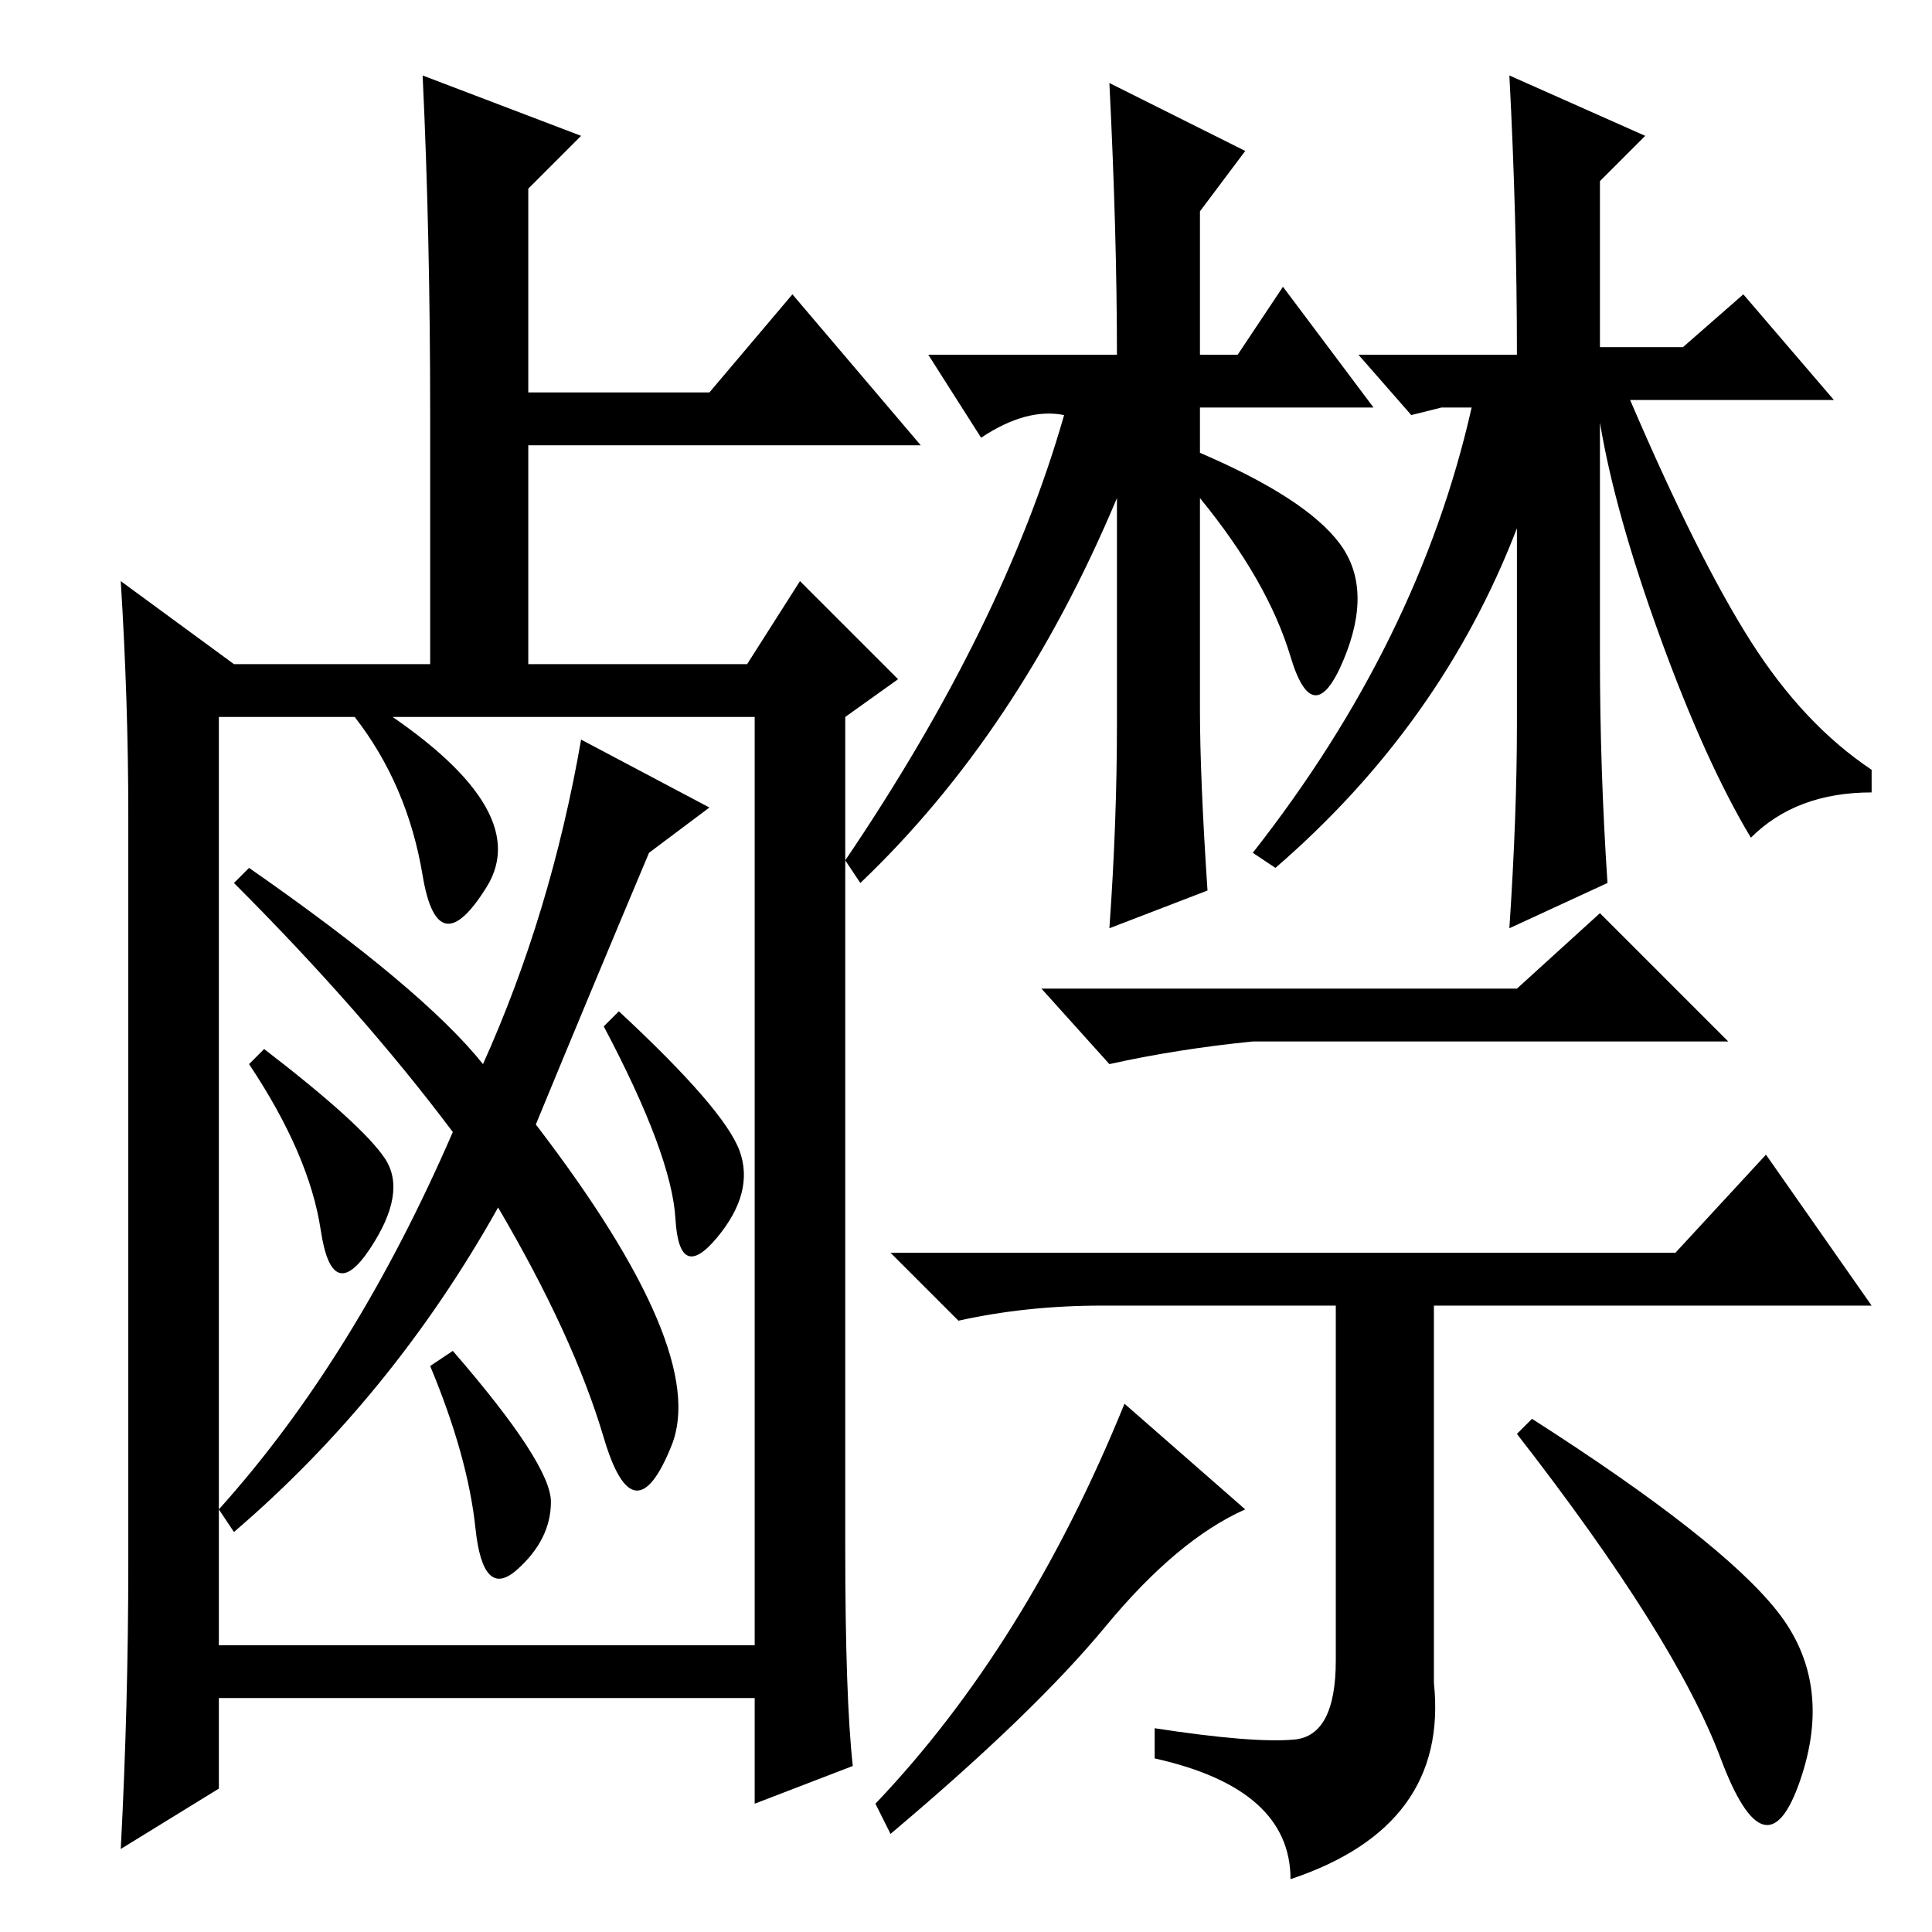 <?xml version="1.0" standalone="no"?>
<!DOCTYPE svg PUBLIC "-//W3C//DTD SVG 1.1//EN" "http://www.w3.org/Graphics/SVG/1.1/DTD/svg11.dtd" >
<svg xmlns="http://www.w3.org/2000/svg" xmlns:xlink="http://www.w3.org/1999/xlink" version="1.1" viewBox="0 -36 256 256">
  <g transform="matrix(1 0 0 -1 0 220)">
   <path fill="currentColor"
d="M77 238l-7 -7v-27h24l11 13l17 -20h-52v-29h29l7 11l13 -13l-7 -5v-110q0 -20 1 -29l-13 -5v14h-71v-12l-13 -8q1 19 1 38v99q0 15 -1 31l15 -11h26v33q0 24 -1 45zM29 161v-105q18 20 31 50q-12 16 -29 33l2 2q23 -16 31 -26q9 20 13 43l17 -9l-8 -6q-8 -19 -15 -36
q23 -30 18 -42.5t-9 1t-14 30.5q-14 -25 -35 -43l-2 3v-18h71v123h-71zM49 163q22 -14 15.5 -24.5t-8.5 1.5t-9 21zM35 117q13 -10 16 -14.5t-2 -12t-6.5 2.5t-9.5 22zM82 122q14 -13 16 -18.5t-3 -11.5t-5.5 2.5t-9.5 25.5zM73 57q0 -5 -4.5 -9t-5.5 5.5t-6 21.5l3 2
q13 -15 13 -20zM147 245l18 -9l-6 -8v-19h5l6 9l12 -16h-23v-6q14 -6 18.5 -12t0.5 -15.5t-7 0.5t-12 21v-28q0 -9 1 -24l-13 -5q1 14 1 27v30q-13 -31 -34 -51l-2 3q21 31 29 59q-5 1 -11 -3l-7 11h25q0 16 -1 36zM213 139l-13 -6q1 15 1 27v26q-10 -26 -32 -45l-3 2
q22 28 29 59h-4l-4 -1l-7 8h21q0 18 -1 37l18 -8l-6 -6v-22h11l8 7l12 -14h-27q9 -21 16 -32t16 -17v-3q-10 0 -16 -6q-6 10 -12 26.5t-8 28.5v-31q0 -15 1 -30zM201 125l11 10l17 -17h-63q-10 -1 -19 -3l-9 10h63zM222 90l12 13l14 -20h-58v-50q2 -19 -19 -26q0 12 -18 16
v4q13 -2 18.5 -1.5t5.5 10.5v47h-31q-10 0 -19 -2l-9 9h104zM165 56q-9 -4 -18.5 -15.5t-28.5 -27.5l-2 4q20 21 33 53zM235.5 42.5q7.5 -9.5 3 -22.5t-10.5 3t-27 43l2 2q25 -16 32.5 -25.5z" />
  </g>

</svg>
